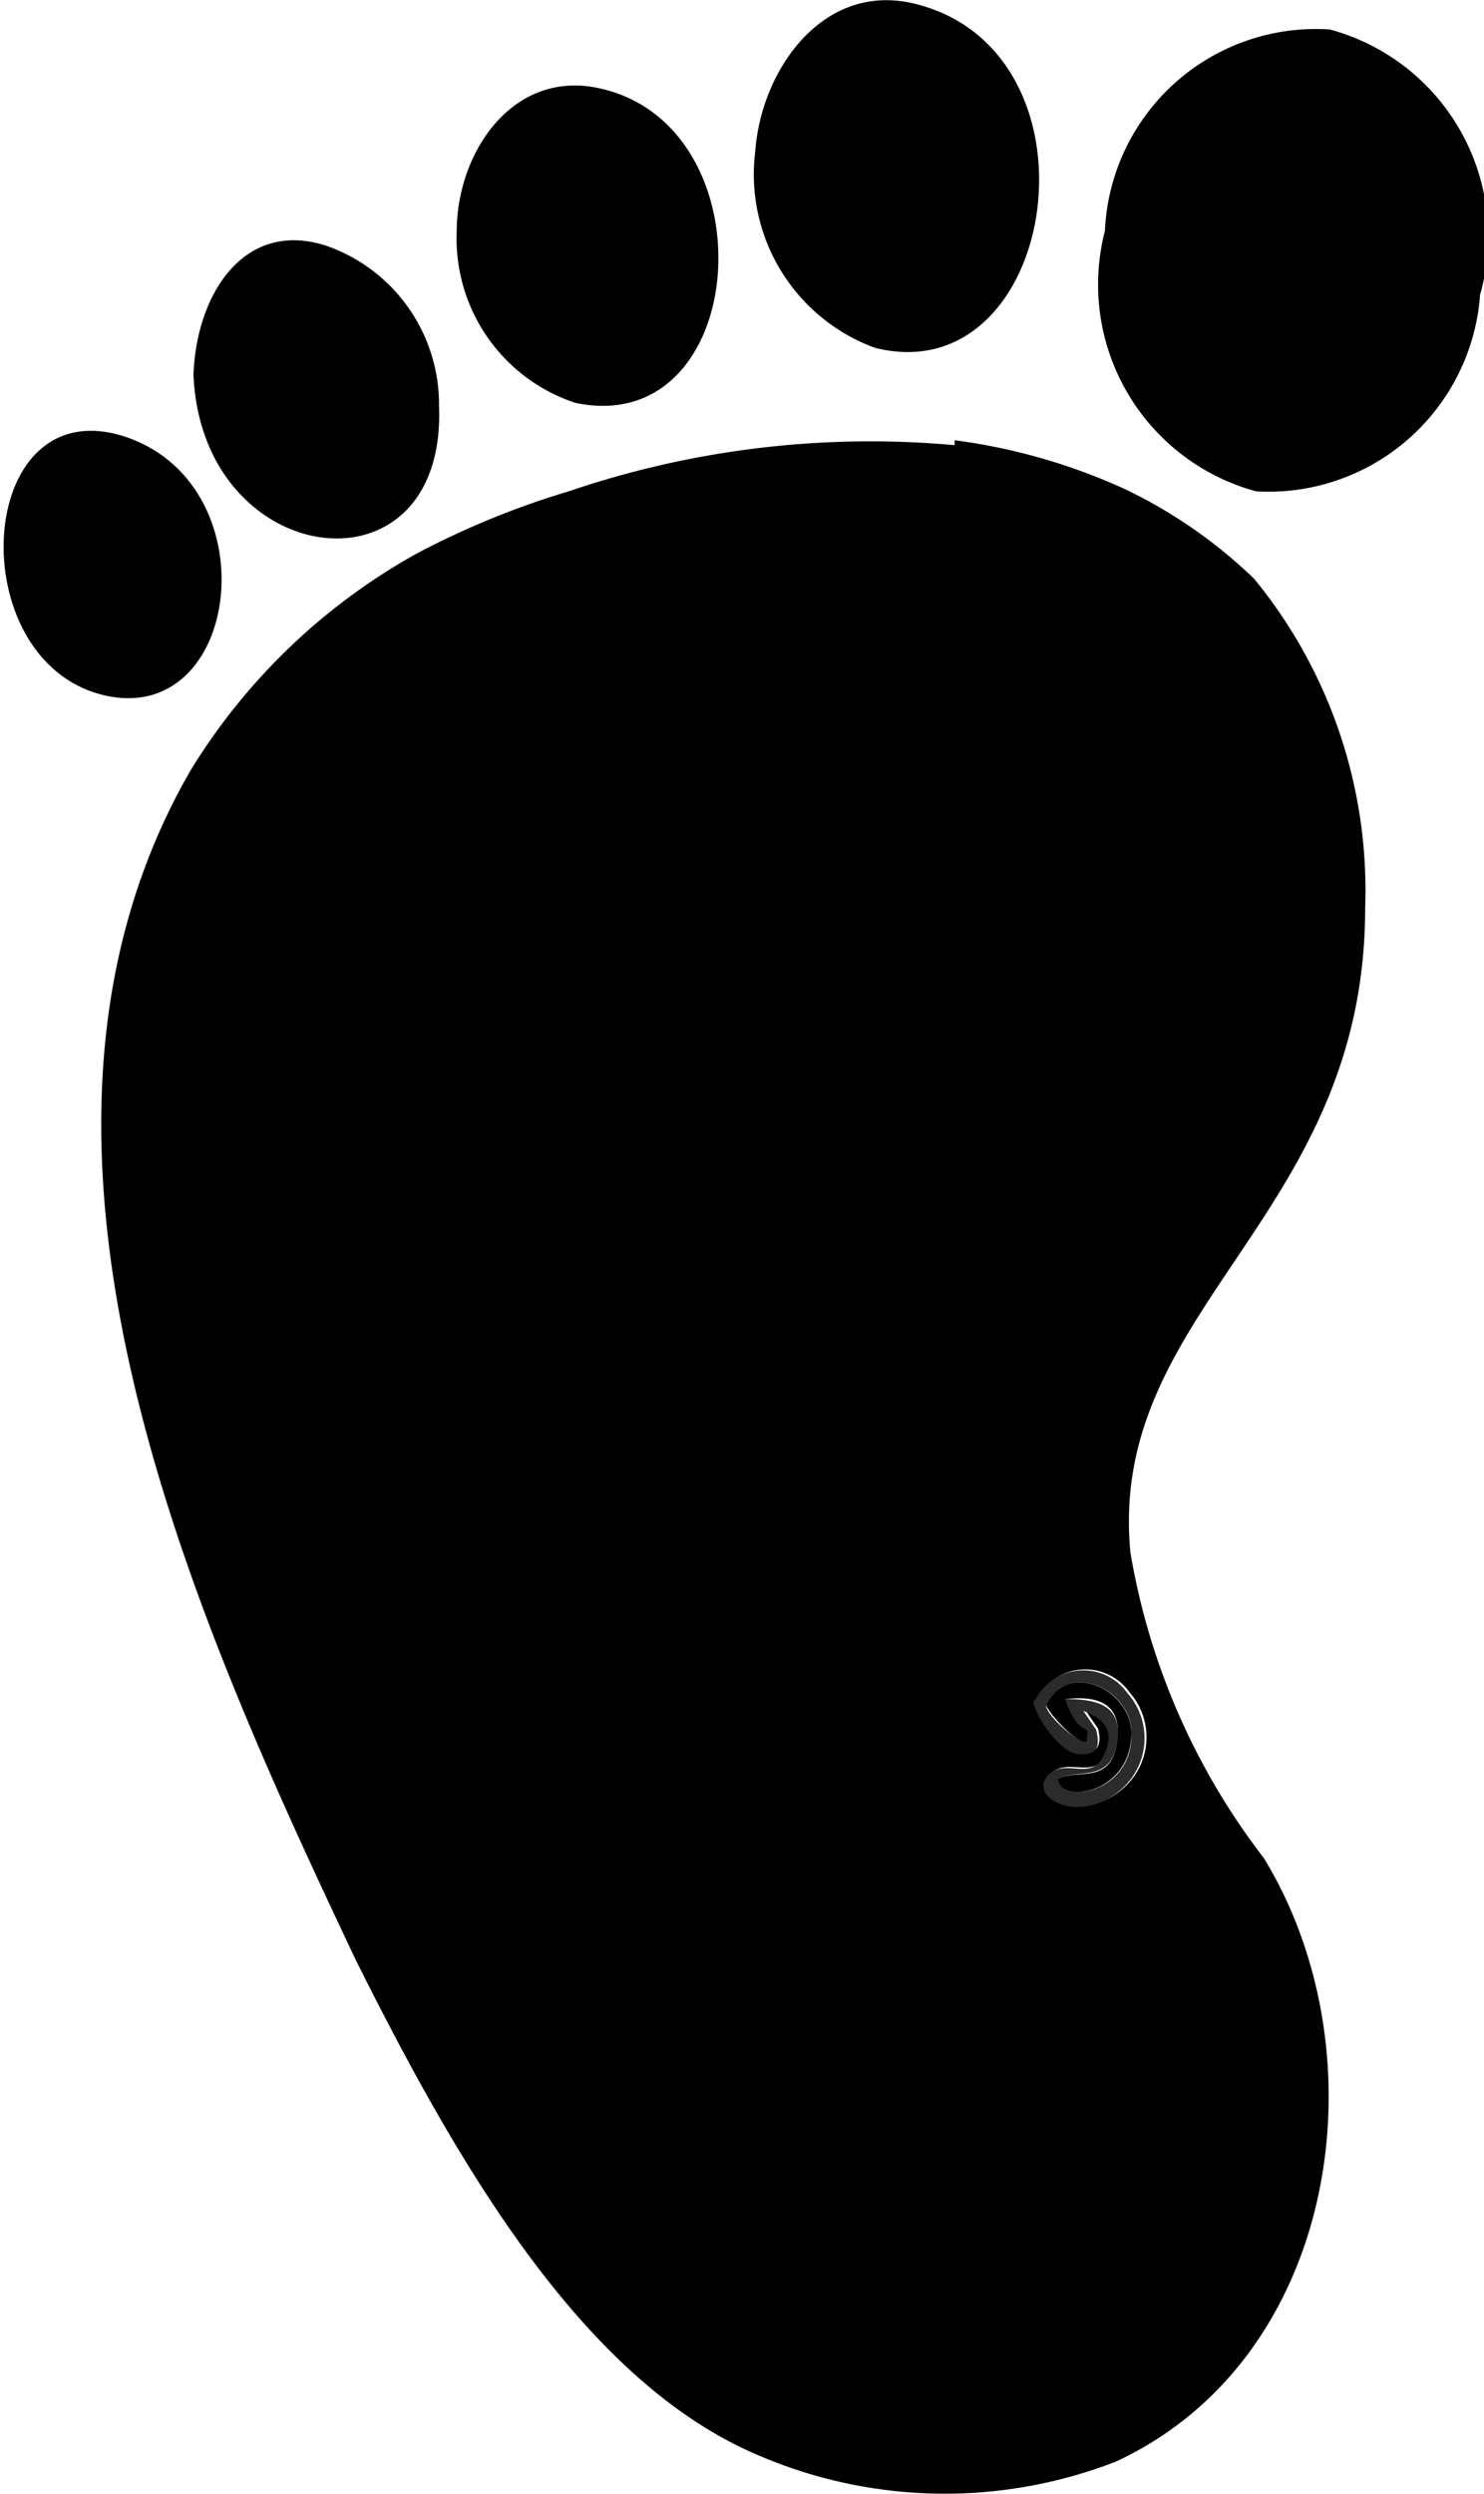 <svg xmlns="http://www.w3.org/2000/svg" viewBox="0 0 15.11 25.38"><defs><style>.cls-1,.cls-2{fill-rule:evenodd;}.cls-2{fill:#2b2b2b;}</style></defs><g id="Слой_2" data-name="Слой 2"><g id="Слой_1-2" data-name="Слой 1"><g id="_3015348781872" data-name=" 3015348781872"><path class="cls-1" d="M10.54,17.3c0,.16.31.53.46.54s.23-.06.18-.25l-.13-.19,0,0c.17.08.32.21.21.45s-.33.07-.51.16c-.34.19.2.58.66.21a.69.69,0,0,0,.09-1,.55.55,0,0,0-.94.07ZM9.72,4.48a6.05,6.05,0,0,1,1.74.5,5,5,0,0,1,1.31.91A5,5,0,0,1,13.9,9.24c0,3.15-2.63,4.07-2.39,6.56a7,7,0,0,0,1.36,3.11c1.22,2,.76,5.09-1.51,6.14a4.81,4.81,0,0,1-3.74-.11c-1.75-.8-3-3-4-5C2,16.51-.25,11.63,1.94,7.84a6.27,6.27,0,0,1,2.29-2.2A8.48,8.48,0,0,1,5.79,5a9.53,9.53,0,0,1,3.93-.47Z"/><path class="cls-1" d="M13.54.3A2.18,2.18,0,0,1,15.07,3a2.16,2.16,0,0,1-2.28,2,2.18,2.18,0,0,1-1.54-2.65A2.15,2.15,0,0,1,13.54.3Z"/><path class="cls-1" d="M9.36.05C11.3.58,10.76,4,8.91,3.54a1.88,1.88,0,0,1-1.22-2C7.75.7,8.4-.22,9.36.05Z"/><path class="cls-1" d="M6.11.9c1.75.39,1.53,3.57-.25,3.2A1.76,1.76,0,0,1,4.65,2.36C4.65,1.54,5.23.7,6.11.9Z"/><path class="cls-1" d="M3.32,2.5A1.71,1.71,0,0,1,4.47,4.13c.08,2-2.42,1.68-2.5-.32C2,3,2.48,2.23,3.32,2.5Z"/><path class="cls-1" d="M1.23,4.43c1.54.46,1.24,3-.19,2.64S-.26,4,1.23,4.43Z"/><path class="cls-2" d="M10.77,18.1c0,.26.77.17.75-.47,0-.44-.65-.74-.87-.28,0,.1.3.37.41.38,0-.25-.06,0-.21-.44.34,0,.59.07.52.46s-.4.25-.6.35Zm-.23-.8a.55.55,0,0,1,.94-.07.69.69,0,0,1-.09,1c-.46.37-1,0-.66-.21.18-.09.39.09.51-.16s0-.37-.21-.45l0,0,.13.19c.05.19,0,.26-.18.25s-.44-.38-.46-.54Z"/><path class="cls-1" d="M10.77,18.1c.2-.1.53.06.6-.35s-.18-.5-.52-.46c.15.45.26.19.21.44-.11,0-.37-.28-.41-.38.22-.46.86-.16.87.28,0,.64-.75.73-.75.47Z"/></g></g></g></svg>